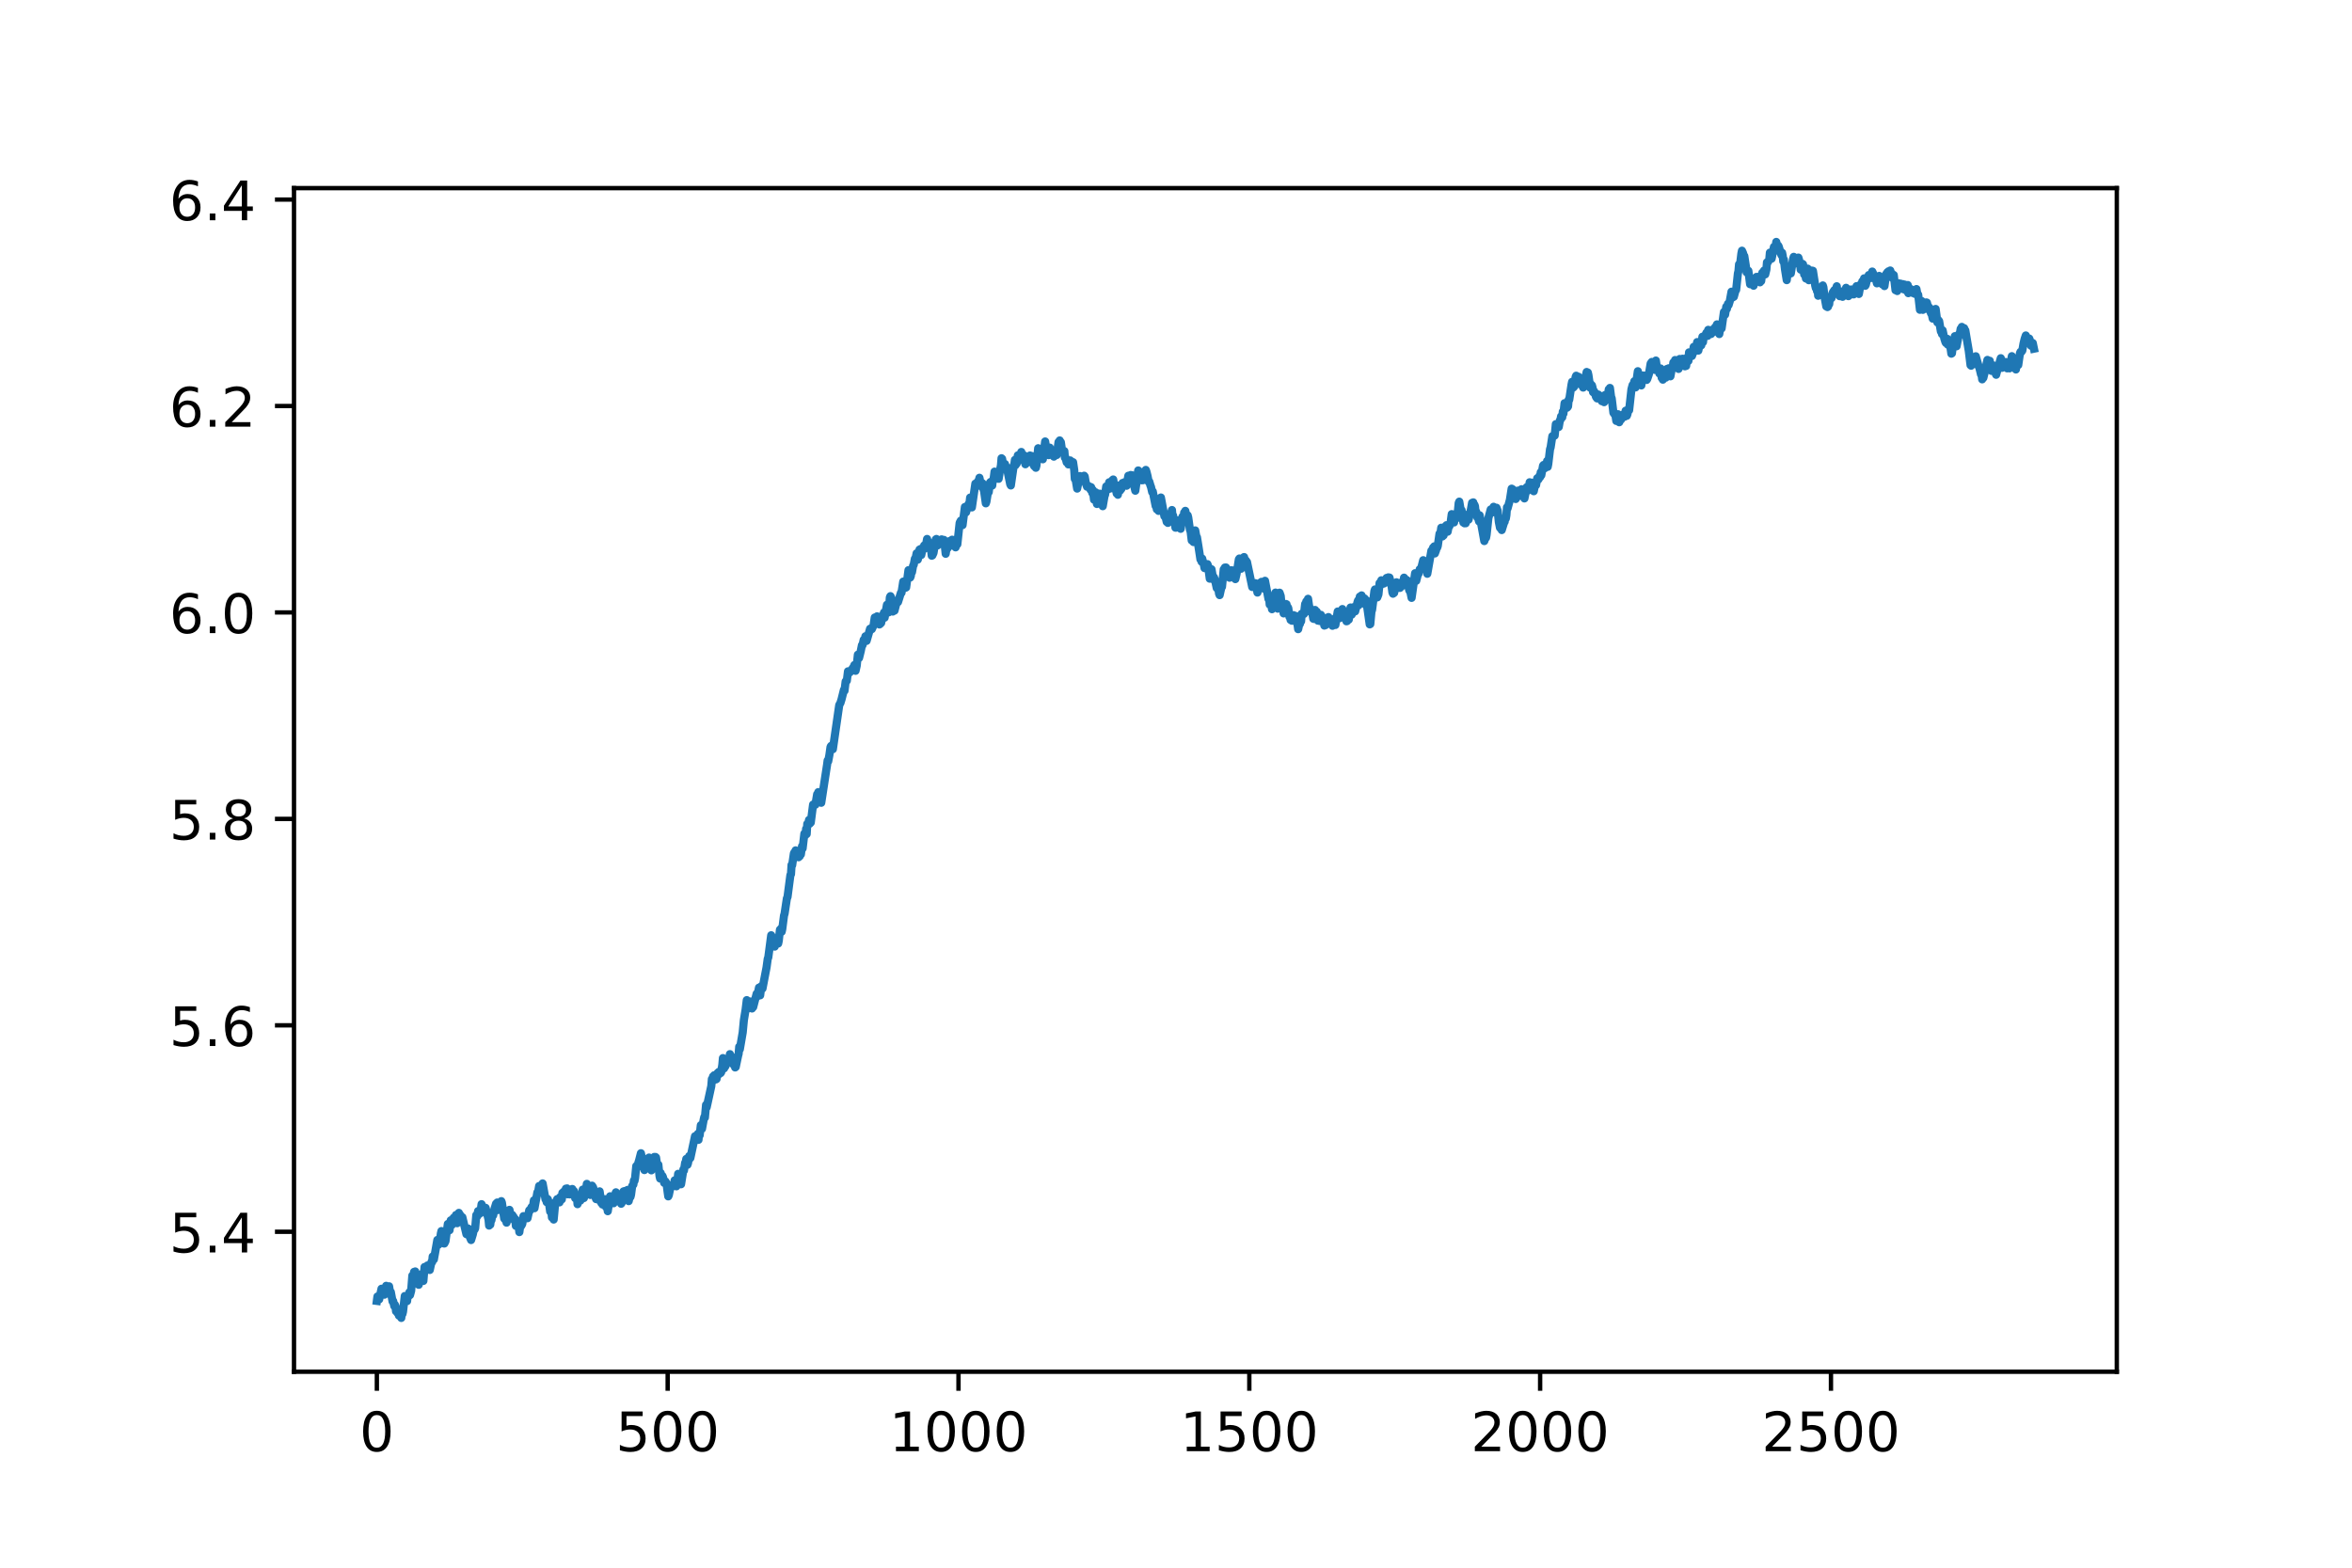 <?xml version="1.0" encoding="utf-8" standalone="no"?>
<!DOCTYPE svg PUBLIC "-//W3C//DTD SVG 1.1//EN"
  "http://www.w3.org/Graphics/SVG/1.1/DTD/svg11.dtd">
<!-- Created with matplotlib (https://matplotlib.org/) -->
<svg height="288pt" version="1.1" viewBox="0 0 432 288" width="432pt" xmlns="http://www.w3.org/2000/svg" xmlns:xlink="http://www.w3.org/1999/xlink">
 <defs>
  <style type="text/css">
*{stroke-linecap:butt;stroke-linejoin:round;}
  </style>
 </defs>
 <g id="figure_1">
  <g id="patch_1">
   <path d="M 0 288 
L 432 288 
L 432 0 
L 0 0 
z
" style="fill:#ffffff;"/>
  </g>
  <g id="axes_1">
   <g id="patch_2">
    <path d="M 54 252 
L 388.8 252 
L 388.8 34.56 
L 54 34.56 
z
" style="fill:#ffffff;"/>
   </g>
   <g id="matplotlib.axis_1">
    <g id="xtick_1">
     <g id="line2d_1">
      <defs>
       <path d="M 0 0 
L 0 3.5 
" id="m8f12c5e3cf" style="stroke:#000000;stroke-width:0.8;"/>
      </defs>
      <g>
       <use style="stroke:#000000;stroke-width:0.8;" x="69.218" xlink:href="#m8f12c5e3cf" y="252"/>
      </g>
     </g>
     <g id="text_1">
      <!-- 0 -->
      <defs>
       <path d="M 31.781 66.406 
Q 24.172 66.406 20.328 58.906 
Q 16.5 51.422 16.5 36.375 
Q 16.5 21.391 20.328 13.891 
Q 24.172 6.391 31.781 6.391 
Q 39.453 6.391 43.281 13.891 
Q 47.125 21.391 47.125 36.375 
Q 47.125 51.422 43.281 58.906 
Q 39.453 66.406 31.781 66.406 
z
M 31.781 74.219 
Q 44.047 74.219 50.516 64.516 
Q 56.984 54.828 56.984 36.375 
Q 56.984 17.969 50.516 8.266 
Q 44.047 -1.422 31.781 -1.422 
Q 19.531 -1.422 13.062 8.266 
Q 6.594 17.969 6.594 36.375 
Q 6.594 54.828 13.062 64.516 
Q 19.531 74.219 31.781 74.219 
z
" id="DejaVuSans-48"/>
      </defs>
      <g transform="translate(66.037 266.598)scale(0.1 -0.1)">
       <use xlink:href="#DejaVuSans-48"/>
      </g>
     </g>
    </g>
    <g id="xtick_2">
     <g id="line2d_2">
      <g>
       <use style="stroke:#000000;stroke-width:0.8;" x="122.634" xlink:href="#m8f12c5e3cf" y="252"/>
      </g>
     </g>
     <g id="text_2">
      <!-- 500 -->
      <defs>
       <path d="M 10.797 72.906 
L 49.516 72.906 
L 49.516 64.594 
L 19.828 64.594 
L 19.828 46.734 
Q 21.969 47.469 24.109 47.828 
Q 26.266 48.188 28.422 48.188 
Q 40.625 48.188 47.75 41.5 
Q 54.891 34.812 54.891 23.391 
Q 54.891 11.625 47.562 5.094 
Q 40.234 -1.422 26.906 -1.422 
Q 22.312 -1.422 17.547 -0.641 
Q 12.797 0.141 7.719 1.703 
L 7.719 11.625 
Q 12.109 9.234 16.797 8.062 
Q 21.484 6.891 26.703 6.891 
Q 35.156 6.891 40.078 11.328 
Q 45.016 15.766 45.016 23.391 
Q 45.016 31 40.078 35.438 
Q 35.156 39.891 26.703 39.891 
Q 22.75 39.891 18.812 39.016 
Q 14.891 38.141 10.797 36.281 
z
" id="DejaVuSans-53"/>
      </defs>
      <g transform="translate(113.09 266.598)scale(0.1 -0.1)">
       <use xlink:href="#DejaVuSans-53"/>
       <use x="63.623" xlink:href="#DejaVuSans-48"/>
       <use x="127.246" xlink:href="#DejaVuSans-48"/>
      </g>
     </g>
    </g>
    <g id="xtick_3">
     <g id="line2d_3">
      <g>
       <use style="stroke:#000000;stroke-width:0.8;" x="176.05" xlink:href="#m8f12c5e3cf" y="252"/>
      </g>
     </g>
     <g id="text_3">
      <!-- 1000 -->
      <defs>
       <path d="M 12.406 8.297 
L 28.516 8.297 
L 28.516 63.922 
L 10.984 60.406 
L 10.984 69.391 
L 28.422 72.906 
L 38.281 72.906 
L 38.281 8.297 
L 54.391 8.297 
L 54.391 0 
L 12.406 0 
z
" id="DejaVuSans-49"/>
      </defs>
      <g transform="translate(163.325 266.598)scale(0.1 -0.1)">
       <use xlink:href="#DejaVuSans-49"/>
       <use x="63.623" xlink:href="#DejaVuSans-48"/>
       <use x="127.246" xlink:href="#DejaVuSans-48"/>
       <use x="190.869" xlink:href="#DejaVuSans-48"/>
      </g>
     </g>
    </g>
    <g id="xtick_4">
     <g id="line2d_4">
      <g>
       <use style="stroke:#000000;stroke-width:0.8;" x="229.466" xlink:href="#m8f12c5e3cf" y="252"/>
      </g>
     </g>
     <g id="text_4">
      <!-- 1500 -->
      <g transform="translate(216.741 266.598)scale(0.1 -0.1)">
       <use xlink:href="#DejaVuSans-49"/>
       <use x="63.623" xlink:href="#DejaVuSans-53"/>
       <use x="127.246" xlink:href="#DejaVuSans-48"/>
       <use x="190.869" xlink:href="#DejaVuSans-48"/>
      </g>
     </g>
    </g>
    <g id="xtick_5">
     <g id="line2d_5">
      <g>
       <use style="stroke:#000000;stroke-width:0.8;" x="282.882" xlink:href="#m8f12c5e3cf" y="252"/>
      </g>
     </g>
     <g id="text_5">
      <!-- 2000 -->
      <defs>
       <path d="M 19.188 8.297 
L 53.609 8.297 
L 53.609 0 
L 7.328 0 
L 7.328 8.297 
Q 12.938 14.109 22.625 23.891 
Q 32.328 33.688 34.812 36.531 
Q 39.547 41.844 41.422 45.531 
Q 43.312 49.219 43.312 52.781 
Q 43.312 58.594 39.234 62.25 
Q 35.156 65.922 28.609 65.922 
Q 23.969 65.922 18.812 64.312 
Q 13.672 62.703 7.812 59.422 
L 7.812 69.391 
Q 13.766 71.781 18.938 73 
Q 24.125 74.219 28.422 74.219 
Q 39.75 74.219 46.484 68.547 
Q 53.219 62.891 53.219 53.422 
Q 53.219 48.922 51.531 44.891 
Q 49.859 40.875 45.406 35.406 
Q 44.188 33.984 37.641 27.219 
Q 31.109 20.453 19.188 8.297 
z
" id="DejaVuSans-50"/>
      </defs>
      <g transform="translate(270.157 266.598)scale(0.1 -0.1)">
       <use xlink:href="#DejaVuSans-50"/>
       <use x="63.623" xlink:href="#DejaVuSans-48"/>
       <use x="127.246" xlink:href="#DejaVuSans-48"/>
       <use x="190.869" xlink:href="#DejaVuSans-48"/>
      </g>
     </g>
    </g>
    <g id="xtick_6">
     <g id="line2d_6">
      <g>
       <use style="stroke:#000000;stroke-width:0.8;" x="336.298" xlink:href="#m8f12c5e3cf" y="252"/>
      </g>
     </g>
     <g id="text_6">
      <!-- 2500 -->
      <g transform="translate(323.573 266.598)scale(0.1 -0.1)">
       <use xlink:href="#DejaVuSans-50"/>
       <use x="63.623" xlink:href="#DejaVuSans-53"/>
       <use x="127.246" xlink:href="#DejaVuSans-48"/>
       <use x="190.869" xlink:href="#DejaVuSans-48"/>
      </g>
     </g>
    </g>
   </g>
   <g id="matplotlib.axis_2">
    <g id="ytick_1">
     <g id="line2d_7">
      <defs>
       <path d="M 0 0 
L -3.5 0 
" id="m3a176e0984" style="stroke:#000000;stroke-width:0.8;"/>
      </defs>
      <g>
       <use style="stroke:#000000;stroke-width:0.8;" x="54" xlink:href="#m3a176e0984" y="226.287"/>
      </g>
     </g>
     <g id="text_7">
      <!-- 5.4 -->
      <defs>
       <path d="M 10.688 12.406 
L 21 12.406 
L 21 0 
L 10.688 0 
z
" id="DejaVuSans-46"/>
       <path d="M 37.797 64.312 
L 12.891 25.391 
L 37.797 25.391 
z
M 35.203 72.906 
L 47.609 72.906 
L 47.609 25.391 
L 58.016 25.391 
L 58.016 17.188 
L 47.609 17.188 
L 47.609 0 
L 37.797 0 
L 37.797 17.188 
L 4.891 17.188 
L 4.891 26.703 
z
" id="DejaVuSans-52"/>
      </defs>
      <g transform="translate(31.097 230.086)scale(0.1 -0.1)">
       <use xlink:href="#DejaVuSans-53"/>
       <use x="63.623" xlink:href="#DejaVuSans-46"/>
       <use x="95.41" xlink:href="#DejaVuSans-52"/>
      </g>
     </g>
    </g>
    <g id="ytick_2">
     <g id="line2d_8">
      <g>
       <use style="stroke:#000000;stroke-width:0.8;" x="54" xlink:href="#m3a176e0984" y="188.362"/>
      </g>
     </g>
     <g id="text_8">
      <!-- 5.6 -->
      <defs>
       <path d="M 33.016 40.375 
Q 26.375 40.375 22.484 35.828 
Q 18.609 31.297 18.609 23.391 
Q 18.609 15.531 22.484 10.953 
Q 26.375 6.391 33.016 6.391 
Q 39.656 6.391 43.531 10.953 
Q 47.406 15.531 47.406 23.391 
Q 47.406 31.297 43.531 35.828 
Q 39.656 40.375 33.016 40.375 
z
M 52.594 71.297 
L 52.594 62.312 
Q 48.875 64.062 45.094 64.984 
Q 41.312 65.922 37.594 65.922 
Q 27.828 65.922 22.672 59.328 
Q 17.531 52.734 16.797 39.406 
Q 19.672 43.656 24.016 45.922 
Q 28.375 48.188 33.594 48.188 
Q 44.578 48.188 50.953 41.516 
Q 57.328 34.859 57.328 23.391 
Q 57.328 12.156 50.688 5.359 
Q 44.047 -1.422 33.016 -1.422 
Q 20.359 -1.422 13.672 8.266 
Q 6.984 17.969 6.984 36.375 
Q 6.984 53.656 15.188 63.938 
Q 23.391 74.219 37.203 74.219 
Q 40.922 74.219 44.703 73.484 
Q 48.484 72.75 52.594 71.297 
z
" id="DejaVuSans-54"/>
      </defs>
      <g transform="translate(31.097 192.161)scale(0.1 -0.1)">
       <use xlink:href="#DejaVuSans-53"/>
       <use x="63.623" xlink:href="#DejaVuSans-46"/>
       <use x="95.41" xlink:href="#DejaVuSans-54"/>
      </g>
     </g>
    </g>
    <g id="ytick_3">
     <g id="line2d_9">
      <g>
       <use style="stroke:#000000;stroke-width:0.8;" x="54" xlink:href="#m3a176e0984" y="150.437"/>
      </g>
     </g>
     <g id="text_9">
      <!-- 5.8 -->
      <defs>
       <path d="M 31.781 34.625 
Q 24.75 34.625 20.719 30.859 
Q 16.703 27.094 16.703 20.516 
Q 16.703 13.922 20.719 10.156 
Q 24.75 6.391 31.781 6.391 
Q 38.812 6.391 42.859 10.172 
Q 46.922 13.969 46.922 20.516 
Q 46.922 27.094 42.891 30.859 
Q 38.875 34.625 31.781 34.625 
z
M 21.922 38.812 
Q 15.578 40.375 12.031 44.719 
Q 8.5 49.078 8.5 55.328 
Q 8.5 64.062 14.719 69.141 
Q 20.953 74.219 31.781 74.219 
Q 42.672 74.219 48.875 69.141 
Q 55.078 64.062 55.078 55.328 
Q 55.078 49.078 51.531 44.719 
Q 48 40.375 41.703 38.812 
Q 48.828 37.156 52.797 32.312 
Q 56.781 27.484 56.781 20.516 
Q 56.781 9.906 50.312 4.234 
Q 43.844 -1.422 31.781 -1.422 
Q 19.734 -1.422 13.25 4.234 
Q 6.781 9.906 6.781 20.516 
Q 6.781 27.484 10.781 32.312 
Q 14.797 37.156 21.922 38.812 
z
M 18.312 54.391 
Q 18.312 48.734 21.844 45.562 
Q 25.391 42.391 31.781 42.391 
Q 38.141 42.391 41.719 45.562 
Q 45.312 48.734 45.312 54.391 
Q 45.312 60.062 41.719 63.234 
Q 38.141 66.406 31.781 66.406 
Q 25.391 66.406 21.844 63.234 
Q 18.312 60.062 18.312 54.391 
z
" id="DejaVuSans-56"/>
      </defs>
      <g transform="translate(31.097 154.236)scale(0.1 -0.1)">
       <use xlink:href="#DejaVuSans-53"/>
       <use x="63.623" xlink:href="#DejaVuSans-46"/>
       <use x="95.41" xlink:href="#DejaVuSans-56"/>
      </g>
     </g>
    </g>
    <g id="ytick_4">
     <g id="line2d_10">
      <g>
       <use style="stroke:#000000;stroke-width:0.8;" x="54" xlink:href="#m3a176e0984" y="112.512"/>
      </g>
     </g>
     <g id="text_10">
      <!-- 6.0 -->
      <g transform="translate(31.097 116.311)scale(0.1 -0.1)">
       <use xlink:href="#DejaVuSans-54"/>
       <use x="63.623" xlink:href="#DejaVuSans-46"/>
       <use x="95.41" xlink:href="#DejaVuSans-48"/>
      </g>
     </g>
    </g>
    <g id="ytick_5">
     <g id="line2d_11">
      <g>
       <use style="stroke:#000000;stroke-width:0.8;" x="54" xlink:href="#m3a176e0984" y="74.587"/>
      </g>
     </g>
     <g id="text_11">
      <!-- 6.2 -->
      <g transform="translate(31.097 78.386)scale(0.1 -0.1)">
       <use xlink:href="#DejaVuSans-54"/>
       <use x="63.623" xlink:href="#DejaVuSans-46"/>
       <use x="95.41" xlink:href="#DejaVuSans-50"/>
      </g>
     </g>
    </g>
    <g id="ytick_6">
     <g id="line2d_12">
      <g>
       <use style="stroke:#000000;stroke-width:0.8;" x="54" xlink:href="#m3a176e0984" y="36.662"/>
      </g>
     </g>
     <g id="text_12">
      <!-- 6.4 -->
      <g transform="translate(31.097 40.462)scale(0.1 -0.1)">
       <use xlink:href="#DejaVuSans-54"/>
       <use x="63.623" xlink:href="#DejaVuSans-46"/>
       <use x="95.41" xlink:href="#DejaVuSans-52"/>
      </g>
     </g>
    </g>
   </g>
   <g id="line2d_13">
    <path clip-path="url(#pf934dad5ce)" d="M 69.218 238.991 
L 69.325 238.177 
L 69.539 238.485 
L 69.646 238.707 
L 70.073 236.756 
L 70.286 236.991 
L 70.5 237.411 
L 70.607 237.846 
L 70.714 237.763 
L 70.927 236.218 
L 71.141 237.297 
L 71.248 237.002 
L 71.355 237.277 
L 71.462 236.304 
L 71.675 237.658 
L 71.782 237.353 
L 72.103 239.089 
L 72.209 239.003 
L 72.423 239.952 
L 72.53 239.685 
L 72.637 239.963 
L 72.744 240.908 
L 72.85 240.656 
L 72.957 240.698 
L 73.064 241.275 
L 73.171 240.92 
L 73.278 241.693 
L 73.385 241.519 
L 73.491 241.038 
L 73.705 242.116 
L 73.812 241.044 
L 73.919 241.394 
L 74.026 240.953 
L 74.346 238.09 
L 74.453 238.22 
L 74.667 238.773 
L 74.773 239.026 
L 74.88 237.953 
L 74.987 238.184 
L 75.094 238.094 
L 75.201 237.397 
L 75.308 237.918 
L 75.521 237.121 
L 75.735 234.338 
L 75.842 234.801 
L 75.949 234.457 
L 76.055 233.656 
L 76.162 234.629 
L 76.269 233.58 
L 76.483 234.823 
L 76.59 234.091 
L 76.803 234.755 
L 76.91 236.03 
L 77.124 235.013 
L 77.231 234.533 
L 77.337 235.315 
L 77.551 233.998 
L 77.765 235.319 
L 77.978 232.761 
L 78.192 232.973 
L 78.299 232.774 
L 78.406 232.979 
L 78.513 232.48 
L 78.726 233.265 
L 78.833 232.721 
L 78.94 233.304 
L 79.26 231.797 
L 79.367 231.872 
L 79.474 230.831 
L 79.688 231.374 
L 79.901 230.22 
L 80.329 227.791 
L 80.436 227.879 
L 80.542 228.661 
L 80.649 227.928 
L 80.756 228.364 
L 80.97 226.629 
L 81.077 226.162 
L 81.504 228.428 
L 81.611 228.444 
L 81.824 228.028 
L 82.252 224.854 
L 82.465 225.645 
L 82.572 226.005 
L 82.786 224.187 
L 82.999 225.035 
L 83.106 224.41 
L 83.213 224.727 
L 83.32 223.722 
L 83.534 224.327 
L 83.747 223.208 
L 83.961 224.715 
L 84.068 224.099 
L 84.175 224.394 
L 84.281 222.818 
L 84.388 223.809 
L 84.495 223.154 
L 84.709 223.935 
L 84.922 223.609 
L 85.67 226.728 
L 85.777 226.566 
L 85.991 225.695 
L 86.204 227.043 
L 86.525 227.806 
L 86.845 226.758 
L 87.059 225.718 
L 87.166 225.882 
L 87.273 225.652 
L 87.486 223.216 
L 87.593 223.153 
L 87.7 223.392 
L 87.807 222.49 
L 87.914 222.87 
L 88.127 222.678 
L 88.234 222.878 
L 88.448 221.22 
L 88.662 221.992 
L 88.768 222.381 
L 88.982 221.823 
L 89.089 222.203 
L 89.196 221.892 
L 89.73 224.019 
L 89.837 225.15 
L 89.944 224.324 
L 90.05 224.979 
L 90.157 224.102 
L 90.264 224.161 
L 90.478 223.016 
L 90.585 223.266 
L 90.798 222.163 
L 91.119 221.124 
L 91.226 221.288 
L 91.332 220.915 
L 91.439 222.302 
L 91.653 221.442 
L 91.76 221.633 
L 91.867 221.474 
L 91.973 221.638 
L 92.08 220.663 
L 92.187 220.956 
L 92.614 223.853 
L 92.721 223.992 
L 92.828 223.125 
L 92.935 223.549 
L 93.042 224.614 
L 93.576 222.262 
L 93.789 223.216 
L 93.896 223.645 
L 94.003 223.522 
L 94.11 223.216 
L 94.217 223.863 
L 94.324 223.524 
L 94.43 224.146 
L 94.644 223.954 
L 94.751 225.206 
L 94.965 224.698 
L 95.071 224.383 
L 95.178 224.497 
L 95.392 226.347 
L 95.606 224.776 
L 95.712 225.241 
L 95.926 224.857 
L 96.14 223.419 
L 96.247 223.668 
L 96.46 223.468 
L 96.567 223.548 
L 96.674 223.803 
L 96.781 223.478 
L 96.888 223.798 
L 97.208 222.341 
L 97.315 222.429 
L 97.635 221.758 
L 97.742 221.935 
L 97.956 221.23 
L 98.063 220.514 
L 98.17 221.961 
L 98.704 219.044 
L 98.811 219.115 
L 99.024 217.879 
L 99.238 218.784 
L 99.345 218.429 
L 99.452 218.51 
L 99.665 217.408 
L 100.199 220.33 
L 100.306 220.335 
L 100.413 220.851 
L 100.52 220.229 
L 100.627 220.325 
L 100.84 221.08 
L 101.054 222.578 
L 101.268 222.473 
L 101.375 223.662 
L 101.588 223.141 
L 101.695 224.042 
L 101.909 221.739 
L 102.016 220.835 
L 102.122 220.901 
L 102.336 220.293 
L 102.443 220.845 
L 102.55 220.238 
L 102.657 220.342 
L 102.763 220.889 
L 102.87 219.932 
L 102.977 220.399 
L 103.084 219.893 
L 103.191 220.341 
L 103.298 219.149 
L 103.404 219.426 
L 103.511 218.947 
L 103.618 219.064 
L 103.832 218.804 
L 103.938 218.367 
L 104.045 219.341 
L 104.152 218.322 
L 104.259 219.404 
L 104.579 219.123 
L 104.686 219.425 
L 105.114 218.428 
L 105.327 218.837 
L 105.434 218.821 
L 105.648 220.116 
L 105.861 219.707 
L 105.968 219.799 
L 106.075 221.218 
L 106.289 220.626 
L 106.396 219.75 
L 106.609 220.558 
L 106.716 220.196 
L 107.037 218.535 
L 107.25 220.092 
L 107.357 219.31 
L 107.464 219.374 
L 107.571 218.961 
L 107.784 217.489 
L 107.998 218.655 
L 108.212 217.934 
L 108.319 218.428 
L 108.425 219.523 
L 108.746 217.82 
L 108.96 218.159 
L 109.173 219.54 
L 109.387 220.004 
L 109.494 220.288 
L 109.601 219.785 
L 109.707 220.236 
L 109.814 220.127 
L 109.921 220.416 
L 110.135 218.867 
L 110.348 220.335 
L 110.455 221.008 
L 110.562 220.783 
L 110.669 221.284 
L 110.989 220.493 
L 111.096 220.301 
L 111.31 221.737 
L 111.417 221.857 
L 111.524 221.14 
L 111.63 222.51 
L 112.058 219.767 
L 112.271 219.904 
L 112.378 220.544 
L 112.485 220.515 
L 112.699 221.05 
L 112.912 219.63 
L 113.126 219.043 
L 113.34 220.272 
L 113.447 220.045 
L 113.66 220.305 
L 113.874 220.35 
L 114.088 221.141 
L 114.194 220.988 
L 114.408 219.55 
L 114.515 218.877 
L 114.622 219.334 
L 114.729 218.807 
L 114.942 220.292 
L 115.049 220.162 
L 115.263 218.605 
L 115.369 218.877 
L 115.476 220.657 
L 115.69 219.72 
L 115.797 219.895 
L 115.904 219.481 
L 116.117 217.863 
L 116.331 217.621 
L 116.438 216.865 
L 116.545 216.939 
L 116.651 216.396 
L 116.865 214.214 
L 116.972 214.515 
L 117.399 213.121 
L 117.72 211.86 
L 118.361 214.951 
L 118.574 212.938 
L 118.681 213.321 
L 118.788 213.163 
L 118.895 214.164 
L 119.002 212.888 
L 119.109 213.337 
L 119.215 212.657 
L 119.429 214.383 
L 119.536 214.275 
L 119.643 215.003 
L 119.856 214.228 
L 119.963 213.692 
L 120.07 214.184 
L 120.177 212.543 
L 120.284 212.801 
L 120.391 212.547 
L 120.497 212.635 
L 120.711 214.101 
L 120.818 214.691 
L 120.925 213.965 
L 121.138 216.062 
L 121.245 216.508 
L 121.352 215.491 
L 121.459 216.31 
L 121.673 216.029 
L 121.779 216.285 
L 121.993 217.306 
L 122.207 217.02 
L 122.42 217.369 
L 122.634 219.05 
L 122.741 219.787 
L 122.848 219.548 
L 123.061 218.513 
L 123.382 217.731 
L 123.596 217.921 
L 123.809 217.549 
L 123.916 216.836 
L 124.023 217.12 
L 124.237 217.937 
L 124.343 217.717 
L 124.557 215.645 
L 124.664 215.855 
L 124.984 217.014 
L 125.091 217.56 
L 125.412 215.562 
L 125.519 214.84 
L 125.625 215.039 
L 125.839 213.621 
L 125.946 213.519 
L 126.053 212.905 
L 126.266 213.987 
L 126.373 213.67 
L 126.587 212.38 
L 126.694 212.856 
L 126.8 212.742 
L 127.655 208.731 
L 127.869 209.453 
L 127.976 209.353 
L 128.189 208.288 
L 128.296 209.397 
L 128.403 208.107 
L 128.51 208.57 
L 128.723 206.71 
L 128.83 206.752 
L 128.937 207.377 
L 129.258 205.623 
L 129.364 205.193 
L 129.471 205.309 
L 129.685 202.973 
L 129.792 203.439 
L 130.646 199.526 
L 130.753 198.231 
L 130.86 198.601 
L 130.967 197.75 
L 131.074 198.471 
L 131.181 197.535 
L 131.501 198.298 
L 131.608 198.23 
L 131.822 197.102 
L 131.928 197.462 
L 132.035 196.914 
L 132.356 197.14 
L 132.463 196.981 
L 132.676 195.573 
L 132.783 194.381 
L 132.997 196.274 
L 133.104 195.621 
L 133.21 195.93 
L 133.317 195.72 
L 133.424 194.938 
L 133.638 195.094 
L 133.958 194.527 
L 134.065 193.656 
L 134.386 194.991 
L 134.492 194.877 
L 134.599 194.27 
L 134.706 195.555 
L 134.813 195.303 
L 135.027 196.102 
L 135.133 196.013 
L 135.561 193.984 
L 135.668 193.584 
L 135.774 192.295 
L 135.881 192.782 
L 136.415 189.669 
L 136.629 187.421 
L 136.95 185.471 
L 137.163 183.734 
L 137.377 185.281 
L 137.484 184.984 
L 137.59 184.253 
L 137.697 184.322 
L 137.804 183.977 
L 137.911 184.844 
L 138.018 184.354 
L 138.125 185.268 
L 138.231 184.129 
L 138.338 185.012 
L 138.979 182.549 
L 139.086 183.059 
L 139.407 181.435 
L 139.62 182.852 
L 139.834 181.174 
L 139.941 181.386 
L 140.048 181.607 
L 140.795 177.717 
L 141.009 176.159 
L 141.116 175.873 
L 141.65 171.817 
L 142.077 173.376 
L 142.184 173.172 
L 142.291 173.9 
L 142.718 172.277 
L 142.825 172.26 
L 142.932 173.332 
L 143.039 172.822 
L 143.253 170.799 
L 143.359 170.811 
L 143.466 170.564 
L 143.573 171.172 
L 143.68 170.675 
L 144 168.204 
L 144.107 167.853 
L 144.535 165.007 
L 144.641 164.828 
L 145.176 160.745 
L 145.282 160.598 
L 145.389 158.888 
L 145.496 158.961 
L 145.817 156.768 
L 145.923 156.577 
L 146.03 156.672 
L 146.137 156.222 
L 146.244 156.393 
L 146.458 156.838 
L 146.564 156.845 
L 146.671 157.487 
L 146.778 156.615 
L 146.885 157.303 
L 146.992 156.607 
L 147.099 156.963 
L 147.312 155.446 
L 147.419 155.867 
L 147.74 153.147 
L 147.953 153.415 
L 148.06 152.263 
L 148.167 153.218 
L 148.274 151.349 
L 148.381 151.364 
L 148.487 151.28 
L 148.594 150.63 
L 148.701 151.337 
L 148.808 151.07 
L 148.915 151.116 
L 149.342 147.806 
L 149.662 147.771 
L 149.769 147.831 
L 150.09 145.907 
L 150.197 146.008 
L 150.303 145.519 
L 150.41 146.347 
L 150.517 146.264 
L 150.731 146.635 
L 150.838 147.478 
L 151.906 140.532 
L 152.013 139.709 
L 152.12 139.858 
L 152.333 138.72 
L 152.547 137.207 
L 152.654 137.03 
L 152.761 137.644 
L 152.867 137.519 
L 152.974 137.636 
L 154.149 129.508 
L 154.363 129.144 
L 154.577 128.443 
L 155.004 126.729 
L 155.111 126.909 
L 155.325 125.179 
L 155.538 125.066 
L 155.752 123.33 
L 156.072 123.539 
L 156.82 122.468 
L 156.927 122.17 
L 157.141 123.232 
L 157.354 122.298 
L 157.568 120.268 
L 157.782 120.885 
L 158.102 119.593 
L 158.316 118.523 
L 158.423 118.53 
L 158.636 117.543 
L 158.743 117.937 
L 158.957 116.891 
L 159.064 116.943 
L 159.171 117.732 
L 159.811 115.503 
L 160.025 115.416 
L 160.132 115.583 
L 160.452 114.879 
L 160.666 113.444 
L 160.88 113.999 
L 161.093 113.23 
L 161.2 113.989 
L 161.307 113.291 
L 161.521 114.721 
L 161.628 114.659 
L 161.734 114.173 
L 161.841 114.448 
L 162.055 113.418 
L 162.375 112.519 
L 162.482 113.473 
L 162.91 111.1 
L 163.016 112.132 
L 163.123 111.901 
L 163.23 112.493 
L 163.444 109.714 
L 163.551 109.519 
L 163.657 109.713 
L 163.978 112.351 
L 164.192 111.677 
L 164.298 112.179 
L 164.726 110.523 
L 164.833 110.304 
L 164.939 110.609 
L 165.474 108.902 
L 165.58 108.902 
L 165.901 106.845 
L 166.115 107.604 
L 166.328 107.977 
L 166.435 107.917 
L 166.862 104.747 
L 167.183 106.097 
L 167.29 105.831 
L 167.397 105.009 
L 167.503 105.121 
L 167.717 103.913 
L 167.824 103.772 
L 168.038 102.641 
L 168.144 102.713 
L 168.358 101.647 
L 168.465 101.733 
L 168.572 102.811 
L 168.679 102.408 
L 168.892 100.961 
L 168.999 101.012 
L 169.106 100.843 
L 169.213 101.956 
L 169.426 100.928 
L 169.533 101.014 
L 169.747 100.205 
L 169.961 100.724 
L 170.281 99.012 
L 170.388 99.606 
L 170.495 99.489 
L 170.815 100.27 
L 170.922 100.192 
L 171.136 102.09 
L 171.242 102.046 
L 171.456 101.584 
L 171.883 99.092 
L 171.99 99.016 
L 172.204 100.202 
L 172.311 99.392 
L 172.418 99.719 
L 172.524 99.212 
L 172.738 99.62 
L 172.952 99.088 
L 173.165 99.822 
L 173.272 99.693 
L 173.379 99.185 
L 173.593 100.757 
L 173.7 101.736 
L 173.913 100.341 
L 174.02 100.765 
L 174.127 100.294 
L 174.234 100.483 
L 174.341 100.235 
L 174.447 99.383 
L 174.768 99.72 
L 174.875 99.152 
L 174.982 99.943 
L 175.195 99.208 
L 175.302 99.292 
L 175.516 100.551 
L 175.729 99.578 
L 175.836 99.992 
L 176.264 96.04 
L 176.477 95.645 
L 176.584 95.767 
L 176.798 96.467 
L 177.011 94.79 
L 177.225 93.139 
L 177.439 94.118 
L 177.866 92.64 
L 178.08 92.348 
L 178.187 91.411 
L 178.4 93.086 
L 178.507 93.216 
L 179.148 88.849 
L 179.255 89.052 
L 179.682 88.326 
L 179.789 88.424 
L 179.896 87.773 
L 180.216 89.342 
L 180.323 89.273 
L 180.43 88.765 
L 180.644 89.906 
L 180.751 90.22 
L 181.071 92.467 
L 181.178 92.149 
L 181.498 90.118 
L 181.605 90.407 
L 181.819 88.685 
L 181.926 88.552 
L 182.033 88.841 
L 182.139 88.556 
L 182.246 89.197 
L 182.353 88.224 
L 182.46 88.28 
L 182.673 86.644 
L 182.887 86.941 
L 183.101 86.949 
L 183.314 87.516 
L 183.421 87.963 
L 183.742 86.024 
L 183.849 85.491 
L 183.955 84.186 
L 184.062 84.289 
L 184.276 85.53 
L 184.383 85.489 
L 184.596 85.25 
L 184.703 85.941 
L 184.917 85.825 
L 185.558 88.981 
L 185.665 89.184 
L 186.199 85.5 
L 186.306 85.292 
L 186.413 84.483 
L 186.519 85.46 
L 186.626 84.812 
L 186.733 85.175 
L 186.947 83.655 
L 187.267 84.527 
L 187.588 83.029 
L 187.801 84.388 
L 187.908 84.334 
L 188.015 84.417 
L 188.122 83.668 
L 188.336 85.288 
L 188.656 84.43 
L 188.763 84.136 
L 188.977 84.92 
L 189.083 84.807 
L 189.19 83.679 
L 189.404 84.235 
L 189.511 83.777 
L 189.618 84.368 
L 189.724 84.297 
L 189.938 85.608 
L 190.152 85.786 
L 190.259 85.934 
L 190.365 85.539 
L 190.686 82.347 
L 191.113 84.265 
L 191.434 83.16 
L 191.541 84.372 
L 191.968 81.101 
L 192.182 82.438 
L 192.395 83.527 
L 192.609 83.61 
L 192.823 82.238 
L 193.036 82.76 
L 193.143 82.69 
L 193.357 83.446 
L 193.57 83.887 
L 193.784 82.768 
L 193.891 82.8 
L 194.104 83.586 
L 194.425 81.204 
L 194.532 81.247 
L 194.639 80.913 
L 194.745 81.33 
L 194.852 81.238 
L 195.066 82.754 
L 195.386 83.036 
L 195.493 82.874 
L 195.6 84.088 
L 195.707 84.069 
L 195.921 84.935 
L 196.027 84.483 
L 196.241 85.319 
L 196.562 84.583 
L 196.775 85.101 
L 196.882 84.818 
L 196.989 84.993 
L 197.096 84.912 
L 197.309 86.364 
L 197.416 87.99 
L 197.523 87.816 
L 197.844 89.759 
L 198.271 87.568 
L 198.378 87.458 
L 198.698 88.272 
L 198.805 88.119 
L 198.912 88.379 
L 199.019 88.332 
L 199.126 87.394 
L 199.232 87.533 
L 199.446 88.811 
L 199.66 89.415 
L 199.767 89.169 
L 199.98 89.536 
L 200.087 89.389 
L 200.194 89.408 
L 200.301 89.962 
L 200.408 89.499 
L 200.621 90.56 
L 200.728 90.016 
L 200.942 91.801 
L 201.049 91.078 
L 201.155 91.147 
L 201.262 90.454 
L 201.476 92.585 
L 201.69 92.088 
L 201.796 91.099 
L 201.903 91.368 
L 202.01 90.69 
L 202.117 90.948 
L 202.544 92.993 
L 202.865 91.149 
L 202.972 90.893 
L 203.185 89.356 
L 203.399 89.723 
L 203.506 89.523 
L 203.613 89.859 
L 203.719 88.606 
L 204.04 89.714 
L 204.254 88.288 
L 204.467 88.086 
L 204.681 89.346 
L 204.788 89.874 
L 204.894 89.507 
L 205.108 90.664 
L 205.215 90.488 
L 205.322 90.892 
L 205.535 89.188 
L 205.749 90.11 
L 205.856 89.391 
L 205.963 89.822 
L 206.176 88.735 
L 206.39 89.169 
L 206.497 88.607 
L 206.711 89.001 
L 206.817 88.874 
L 206.924 89.233 
L 207.245 87.402 
L 207.352 88.432 
L 207.458 88.257 
L 207.565 88.446 
L 207.672 87.265 
L 207.779 87.384 
L 207.886 87.29 
L 207.993 87.417 
L 208.206 88.768 
L 208.527 90.148 
L 209.061 86.427 
L 209.168 86.508 
L 209.595 87.458 
L 209.702 88.23 
L 209.809 87.857 
L 209.916 88.222 
L 210.45 86.33 
L 210.557 86.604 
L 210.77 87.431 
L 210.984 88.534 
L 211.091 88.467 
L 211.304 89.188 
L 211.411 89.464 
L 211.625 90.404 
L 211.732 90.283 
L 212.266 92.97 
L 212.373 92.78 
L 212.48 93.568 
L 212.586 93.024 
L 212.8 93.856 
L 212.907 93.692 
L 213.227 91.399 
L 213.868 94.833 
L 213.975 94.518 
L 214.296 95.883 
L 214.403 95.606 
L 214.509 96.061 
L 214.83 94.397 
L 215.044 94.74 
L 215.257 93.7 
L 215.364 94.936 
L 215.471 94.707 
L 215.578 95.455 
L 215.685 95.395 
L 215.898 96.936 
L 216.005 96.939 
L 216.112 95.812 
L 216.219 95.872 
L 216.325 95.606 
L 216.646 96.842 
L 216.753 96.659 
L 216.86 97.145 
L 217.18 94.93 
L 217.287 95.67 
L 217.394 95.43 
L 217.501 94.173 
L 217.607 94.312 
L 217.714 93.85 
L 217.928 95.099 
L 218.035 95.008 
L 218.142 94.673 
L 218.248 95.067 
L 218.569 97.37 
L 218.676 97.561 
L 218.889 99.292 
L 218.996 98.682 
L 219.103 98.897 
L 219.21 99.578 
L 219.53 97.442 
L 219.744 98.625 
L 219.851 98.696 
L 220.171 100.682 
L 220.492 102.778 
L 220.599 102.752 
L 220.706 103.202 
L 220.812 102.619 
L 221.133 103.818 
L 221.24 104.362 
L 221.453 103.778 
L 221.56 104.449 
L 221.774 103.638 
L 221.881 103.922 
L 222.201 106.307 
L 222.415 104.53 
L 222.522 104.578 
L 222.842 106.441 
L 222.949 106.015 
L 223.163 106.553 
L 223.483 108.034 
L 223.59 107.059 
L 223.697 107.578 
L 223.911 109.081 
L 224.017 109.329 
L 224.338 107.879 
L 224.445 107.815 
L 224.765 104.592 
L 224.872 104.562 
L 224.979 104.264 
L 225.193 104.258 
L 225.727 106.025 
L 225.834 106.132 
L 225.94 105.794 
L 226.154 104.756 
L 226.368 105.015 
L 226.475 104.797 
L 226.688 106.081 
L 226.902 106.387 
L 227.115 105.469 
L 227.543 102.761 
L 227.65 102.603 
L 227.863 104.276 
L 227.97 104.479 
L 228.397 102.414 
L 228.504 102.336 
L 228.718 103.366 
L 228.825 102.942 
L 228.932 103.302 
L 229.038 103.235 
L 230 107.838 
L 230.107 107.677 
L 230.214 107.768 
L 230.534 107.131 
L 230.641 107.81 
L 230.748 107.745 
L 230.961 108.86 
L 231.282 107.157 
L 231.389 107.218 
L 231.496 107.042 
L 231.602 107.451 
L 231.709 106.887 
L 232.137 108.145 
L 232.35 106.7 
L 232.991 110.056 
L 233.098 109.561 
L 233.205 111.062 
L 233.419 110.432 
L 233.632 111.914 
L 233.846 110.954 
L 234.166 109.648 
L 234.273 108.866 
L 234.701 111.815 
L 234.807 111.266 
L 235.021 108.883 
L 235.235 109.492 
L 235.448 111.78 
L 235.555 110.807 
L 235.769 112.688 
L 235.876 112.101 
L 236.089 111.613 
L 236.196 110.961 
L 236.303 111.012 
L 236.41 111.883 
L 236.517 111.515 
L 236.624 111.713 
L 236.837 113.334 
L 236.944 113.194 
L 237.051 113.889 
L 237.158 113.854 
L 237.265 114.026 
L 237.371 113.562 
L 237.478 114.036 
L 237.585 113.012 
L 237.692 113.051 
L 237.906 113.535 
L 238.012 113.172 
L 238.119 113.245 
L 238.44 115.585 
L 238.653 114.603 
L 238.76 114.621 
L 238.867 113.901 
L 238.974 114.143 
L 239.081 112.759 
L 239.294 112.844 
L 239.401 112.712 
L 239.508 112.788 
L 239.722 110.954 
L 239.828 111.078 
L 239.935 110.489 
L 240.042 110.829 
L 240.256 110.006 
L 240.469 111.502 
L 240.576 111.641 
L 240.683 112.398 
L 240.79 112.117 
L 240.897 112.192 
L 241.004 112.42 
L 241.217 113.667 
L 241.324 113.703 
L 241.538 112.057 
L 241.645 112.84 
L 241.858 112.369 
L 242.072 114.021 
L 242.286 113.608 
L 242.392 114.083 
L 242.606 112.949 
L 242.82 113.699 
L 242.927 113.363 
L 243.247 114.922 
L 243.354 114.692 
L 243.461 114.848 
L 243.568 114.583 
L 243.781 113.863 
L 243.995 113.361 
L 244.102 114.341 
L 244.209 113.817 
L 244.315 114.179 
L 244.422 113.782 
L 244.743 114.961 
L 244.956 113.953 
L 245.17 113.625 
L 245.277 114.816 
L 245.704 112.337 
L 245.811 113.47 
L 245.918 113.269 
L 246.025 113.571 
L 246.132 112.816 
L 246.238 113.216 
L 246.559 111.89 
L 246.773 112.705 
L 246.879 112.965 
L 246.986 113.622 
L 247.093 113.126 
L 247.307 114.135 
L 247.414 114.109 
L 247.52 113.294 
L 247.734 113.828 
L 248.055 111.606 
L 248.268 112.918 
L 248.482 112.502 
L 248.589 111.555 
L 248.696 111.954 
L 248.802 111.682 
L 248.909 112.315 
L 249.123 111.504 
L 249.337 110.619 
L 249.443 110.312 
L 249.55 111.183 
L 249.764 109.599 
L 249.871 110.218 
L 250.084 109.384 
L 250.298 110.098 
L 250.405 110.047 
L 250.512 110.305 
L 250.618 109.934 
L 250.725 111.012 
L 250.832 110.79 
L 250.939 110.262 
L 251.58 114.704 
L 251.687 114.647 
L 251.9 112.309 
L 252.007 112.068 
L 252.221 110.435 
L 252.435 108.611 
L 252.541 108.291 
L 252.648 108.489 
L 252.969 109.749 
L 253.182 109.2 
L 253.396 107.102 
L 253.61 107.467 
L 253.717 106.602 
L 253.93 107.028 
L 254.037 106.952 
L 254.144 107.213 
L 254.251 107.026 
L 254.464 107.049 
L 254.678 106.172 
L 254.785 106.429 
L 254.999 106.066 
L 255.212 106.105 
L 255.426 107.024 
L 255.533 107.207 
L 255.746 108.816 
L 255.853 109.069 
L 256.067 108.913 
L 256.281 107.146 
L 256.387 107.147 
L 256.494 106.972 
L 256.708 107.184 
L 256.815 108.02 
L 256.922 107.643 
L 257.028 107.745 
L 257.135 108.002 
L 257.242 107.73 
L 257.349 107.81 
L 257.563 106.859 
L 257.669 107.499 
L 257.776 107.464 
L 257.883 106.123 
L 257.99 106.76 
L 258.097 106.368 
L 258.204 106.911 
L 258.417 106.578 
L 258.845 108.461 
L 259.058 108.777 
L 259.272 109.833 
L 259.913 105.309 
L 260.02 105.592 
L 260.127 106.702 
L 260.447 105.409 
L 260.554 105.396 
L 260.767 104.575 
L 260.981 104.61 
L 261.408 102.915 
L 261.515 103.936 
L 261.622 103.718 
L 261.836 104.275 
L 261.943 103.785 
L 262.049 104.18 
L 262.156 105.406 
L 262.904 101.173 
L 263.011 101.507 
L 263.118 101.375 
L 263.225 100.602 
L 263.331 101.359 
L 263.438 100.372 
L 263.545 101.676 
L 263.759 101.115 
L 263.866 100.45 
L 263.972 100.611 
L 264.079 100.296 
L 264.4 98.04 
L 264.507 98.433 
L 264.72 96.947 
L 264.934 98.549 
L 265.041 98.201 
L 265.148 98.361 
L 265.468 96.698 
L 265.575 96.694 
L 265.682 96.487 
L 265.895 97.678 
L 266.109 96.517 
L 266.216 96.675 
L 266.43 96.05 
L 266.643 94.454 
L 266.75 94.855 
L 266.857 94.512 
L 267.071 95.98 
L 267.284 94.455 
L 267.498 94.353 
L 267.605 95.176 
L 267.712 94.595 
L 267.925 92.392 
L 268.032 92.155 
L 268.139 92.788 
L 268.353 94.158 
L 268.459 93.73 
L 268.78 95.987 
L 268.887 96.001 
L 268.994 96.138 
L 269.1 95.519 
L 269.207 96.128 
L 269.635 94.515 
L 269.741 95.461 
L 270.169 93.584 
L 270.382 92.373 
L 270.489 92.43 
L 270.596 92.29 
L 270.703 93.399 
L 270.81 92.722 
L 270.917 93.008 
L 271.023 94.153 
L 271.13 93.976 
L 271.344 95.053 
L 271.451 95.003 
L 271.664 95.789 
L 271.771 94.663 
L 272.626 99.401 
L 272.839 98.785 
L 272.946 98.783 
L 273.053 98.209 
L 273.374 95.186 
L 273.801 93.596 
L 274.121 94.137 
L 274.335 93.101 
L 274.549 93.814 
L 274.762 93.361 
L 274.869 93.279 
L 275.083 93.825 
L 275.297 95.885 
L 275.51 96.96 
L 275.617 96.773 
L 275.831 97.376 
L 276.258 95.998 
L 276.365 95.856 
L 276.472 95.077 
L 276.579 95.265 
L 276.685 94.635 
L 276.792 93.197 
L 276.899 93.404 
L 277.326 91.839 
L 277.647 89.773 
L 277.861 89.904 
L 277.967 90.617 
L 278.074 90.248 
L 278.288 91.171 
L 278.395 91.671 
L 278.608 91.332 
L 278.822 90.133 
L 278.929 91.133 
L 279.463 89.877 
L 279.57 90.728 
L 279.784 90.153 
L 279.89 90.292 
L 279.997 91.563 
L 280.318 90.007 
L 280.425 89.497 
L 280.531 90.197 
L 280.638 89.664 
L 280.745 89.971 
L 280.959 88.597 
L 281.066 88.638 
L 281.279 88.978 
L 281.386 88.68 
L 281.493 88.897 
L 281.707 90.242 
L 282.027 88.747 
L 282.134 89.132 
L 282.348 87.862 
L 282.454 87.911 
L 282.561 88.088 
L 282.668 87.901 
L 282.775 87.399 
L 282.882 87.634 
L 282.988 86.767 
L 283.095 87.307 
L 283.416 85.543 
L 283.523 85.413 
L 283.736 86.02 
L 283.95 85.174 
L 284.057 85.493 
L 284.164 84.683 
L 284.27 85.764 
L 284.377 85.23 
L 284.698 82.528 
L 284.805 82.215 
L 285.125 80.13 
L 285.232 80.217 
L 285.446 79.981 
L 285.552 80.026 
L 285.766 77.92 
L 285.873 78.057 
L 286.087 77.96 
L 286.3 78.444 
L 286.514 77.215 
L 286.621 77.118 
L 286.728 76.49 
L 286.834 76.755 
L 286.941 76.667 
L 287.048 75.615 
L 287.155 76.008 
L 287.369 74.071 
L 287.475 74.501 
L 287.582 74.053 
L 287.796 74.913 
L 287.903 74.821 
L 288.01 74.656 
L 288.116 73.436 
L 288.223 73.456 
L 288.651 70.636 
L 288.757 70.142 
L 288.971 71.197 
L 289.185 70.952 
L 289.398 69.252 
L 289.505 69.023 
L 289.719 69.72 
L 289.826 69.744 
L 289.933 69.21 
L 290.146 69.561 
L 290.36 69.5 
L 290.574 70.828 
L 290.68 70.545 
L 290.787 71.202 
L 291.428 68.339 
L 291.535 68.787 
L 291.642 68.436 
L 291.749 68.891 
L 291.962 70.353 
L 292.069 71.227 
L 292.176 70.549 
L 292.283 70.817 
L 292.39 70.781 
L 292.497 71.149 
L 292.603 72.046 
L 292.71 71.743 
L 292.817 72.219 
L 292.924 72.076 
L 293.138 72.906 
L 293.351 73.192 
L 293.458 73.195 
L 293.565 72.485 
L 293.779 73.173 
L 293.885 72.973 
L 294.206 73.7 
L 294.313 72.83 
L 294.419 73.062 
L 294.526 72.716 
L 294.633 73.882 
L 294.847 72.552 
L 295.06 73.443 
L 295.167 72.828 
L 295.274 73.219 
L 295.488 71.525 
L 295.595 71.544 
L 295.701 71.267 
L 295.915 72.943 
L 296.022 73.15 
L 296.342 75.831 
L 296.556 76.125 
L 296.663 75.962 
L 296.877 77.331 
L 296.983 76.925 
L 297.09 76.865 
L 297.197 76.103 
L 297.411 77.57 
L 297.518 77.214 
L 297.624 76.393 
L 297.731 77.101 
L 297.838 76.401 
L 297.945 76.638 
L 298.159 76.139 
L 298.372 76.571 
L 298.586 75.456 
L 298.8 76.385 
L 298.906 76.124 
L 299.12 75.078 
L 299.227 75.366 
L 299.654 71.515 
L 299.868 70.729 
L 299.975 70.948 
L 300.188 70.028 
L 300.402 71.174 
L 300.829 68.194 
L 301.15 70.585 
L 301.257 70.696 
L 301.364 70.509 
L 301.47 70.804 
L 301.684 68.975 
L 301.791 69.162 
L 301.898 69.758 
L 302.111 69.001 
L 302.218 69.086 
L 302.432 69.805 
L 302.539 69.666 
L 302.752 69.054 
L 302.859 68.722 
L 303.18 66.788 
L 303.393 66.494 
L 303.5 67.62 
L 303.607 67.112 
L 303.821 67.895 
L 303.928 67.947 
L 304.141 66.236 
L 304.355 67.735 
L 304.462 67.593 
L 304.782 68.616 
L 304.889 68.342 
L 304.996 67.684 
L 305.21 69.41 
L 305.316 69.349 
L 305.423 69.748 
L 305.53 69.474 
L 305.637 68.89 
L 305.957 69.381 
L 306.171 67.783 
L 306.278 68.32 
L 306.491 67.659 
L 306.812 69.132 
L 307.132 67.382 
L 307.239 67.628 
L 307.346 66.604 
L 307.453 67.357 
L 307.667 66.14 
L 307.987 67.521 
L 308.094 67.317 
L 308.308 67.773 
L 308.414 67.181 
L 308.521 65.947 
L 308.628 66.281 
L 308.735 67.113 
L 308.842 66.657 
L 308.949 66.791 
L 309.055 65.9 
L 309.162 65.975 
L 309.269 66.865 
L 309.376 66.501 
L 309.483 67.294 
L 309.59 66.681 
L 309.696 67.224 
L 309.91 65.661 
L 310.017 66.385 
L 310.124 66.298 
L 310.231 64.736 
L 310.337 65.519 
L 310.444 65.38 
L 310.658 64.719 
L 310.765 65.398 
L 310.872 65.104 
L 311.085 63.724 
L 311.192 64.614 
L 311.513 63.934 
L 311.726 62.842 
L 311.833 63.045 
L 311.94 64.407 
L 312.26 62.862 
L 312.474 63.446 
L 312.688 61.864 
L 312.795 62.853 
L 312.901 61.933 
L 313.008 62.017 
L 313.436 61.124 
L 313.542 61.295 
L 313.649 61.703 
L 313.756 60.594 
L 313.863 60.993 
L 314.077 60.841 
L 314.183 60.734 
L 314.29 61.356 
L 314.504 60.576 
L 314.611 61.048 
L 315.038 60.096 
L 315.145 60.455 
L 315.359 59.593 
L 315.572 59.851 
L 315.786 61.368 
L 316 60 
L 316.106 60.254 
L 316.213 60.341 
L 316.64 57.317 
L 316.747 57.838 
L 316.854 57.803 
L 317.068 56.355 
L 317.175 56.764 
L 317.388 55.798 
L 317.495 56.044 
L 317.709 55.348 
L 318.029 53.587 
L 318.243 54.65 
L 318.35 54.393 
L 318.457 54.518 
L 318.777 53.348 
L 318.884 53.256 
L 319.204 50.239 
L 319.311 49.802 
L 319.418 48.551 
L 319.525 48.594 
L 319.632 48.339 
L 319.845 46.588 
L 319.952 46.056 
L 320.166 46.532 
L 320.273 47.157 
L 320.38 47.029 
L 320.7 49.099 
L 320.807 50.029 
L 320.914 49.872 
L 321.021 50.164 
L 321.127 49.75 
L 321.448 52.213 
L 321.555 51.838 
L 321.662 52.03 
L 321.768 51.611 
L 321.875 51.845 
L 321.982 51.795 
L 322.089 52.491 
L 322.196 51.251 
L 322.303 51.725 
L 322.409 51.096 
L 322.516 51.171 
L 322.623 50.87 
L 322.837 51.222 
L 322.944 50.912 
L 323.05 51.435 
L 323.157 50.789 
L 323.264 51.865 
L 323.371 51.572 
L 323.478 51.64 
L 323.691 50.099 
L 323.798 50.373 
L 323.905 50.268 
L 324.012 49.702 
L 324.226 50.406 
L 324.439 49.51 
L 324.546 48.188 
L 324.653 48.265 
L 324.867 47.894 
L 324.973 47.636 
L 325.08 46.416 
L 325.187 47.126 
L 325.294 46.456 
L 325.401 47.521 
L 325.508 47.014 
L 325.721 45.857 
L 325.828 45.35 
L 326.042 46.067 
L 326.255 44.444 
L 326.362 45.516 
L 326.576 45.074 
L 326.683 45.24 
L 327.11 46.599 
L 327.217 46.875 
L 327.324 46.434 
L 327.431 46.95 
L 327.537 48.028 
L 327.644 47.665 
L 327.858 49.49 
L 328.178 51.464 
L 328.392 49.644 
L 328.606 49.691 
L 328.712 50.308 
L 328.819 49.704 
L 328.926 50.227 
L 329.353 47.516 
L 329.46 47.185 
L 329.567 47.285 
L 329.781 48.378 
L 329.888 47.396 
L 329.994 47.556 
L 330.208 47.35 
L 330.315 47.321 
L 330.422 47.654 
L 330.529 48.589 
L 330.635 48.429 
L 330.742 49.541 
L 330.956 48.631 
L 331.063 48.468 
L 331.17 48.552 
L 331.383 50.421 
L 331.49 50.531 
L 331.597 50.342 
L 331.704 51.164 
L 332.024 49.349 
L 332.238 51.479 
L 332.452 50.713 
L 332.665 49.698 
L 332.772 50.208 
L 332.879 49.722 
L 332.986 49.753 
L 333.413 52.478 
L 333.52 52.925 
L 333.627 52.649 
L 333.734 53.474 
L 333.84 52.907 
L 333.947 54.329 
L 334.054 53.203 
L 334.161 53.935 
L 334.268 53.223 
L 334.481 53.725 
L 334.802 52.438 
L 334.909 52.764 
L 335.122 54.572 
L 335.443 56.295 
L 335.55 56.196 
L 335.657 56.413 
L 335.763 56.327 
L 335.87 55.41 
L 335.977 55.868 
L 336.084 54.693 
L 336.191 54.927 
L 336.298 54.435 
L 336.404 54.775 
L 336.618 53.757 
L 336.939 53.282 
L 337.045 53.69 
L 337.152 53.388 
L 337.366 52.59 
L 337.473 53.823 
L 337.58 53.734 
L 337.686 53.413 
L 337.9 54.408 
L 338.114 53.569 
L 338.221 53.83 
L 338.434 54.523 
L 338.648 53.432 
L 338.862 54.228 
L 339.075 52.875 
L 339.182 52.978 
L 339.502 54.405 
L 339.609 54.011 
L 339.823 54.161 
L 340.037 53.177 
L 340.464 54.083 
L 340.571 53.337 
L 340.678 53.403 
L 340.998 52.572 
L 341.425 54.005 
L 341.746 52.243 
L 341.853 52.456 
L 342.066 51.681 
L 342.173 52.054 
L 342.387 51.135 
L 342.601 52.5 
L 342.707 52.313 
L 343.028 50.888 
L 343.135 50.881 
L 343.242 50.533 
L 343.455 50.837 
L 343.562 50.741 
L 343.669 51.068 
L 343.776 50.805 
L 343.883 49.886 
L 344.096 50.324 
L 344.31 51.198 
L 344.417 50.673 
L 344.737 52.05 
L 345.058 51.039 
L 345.165 50.69 
L 345.699 52.215 
L 345.806 51.336 
L 346.019 52.384 
L 346.126 52.555 
L 346.447 50.327 
L 346.553 50.702 
L 346.66 50.023 
L 346.767 50.264 
L 346.874 49.841 
L 346.981 50.582 
L 347.194 49.694 
L 347.408 50.897 
L 347.515 50.267 
L 347.622 51.091 
L 347.835 50.525 
L 348.156 53.312 
L 348.263 52.818 
L 348.476 53.467 
L 348.583 52.41 
L 348.69 53.155 
L 348.797 52.056 
L 349.011 52.987 
L 349.117 52.118 
L 349.224 52.786 
L 349.331 52.356 
L 349.438 53.029 
L 349.545 52.208 
L 349.652 53.148 
L 349.865 52.291 
L 350.186 53.422 
L 350.399 52.362 
L 350.506 53.855 
L 350.613 52.817 
L 350.72 53.277 
L 350.827 53.2 
L 350.933 53.633 
L 351.04 53.167 
L 351.147 53.654 
L 351.254 53.471 
L 351.361 53.832 
L 351.468 53.689 
L 351.681 53.967 
L 352.002 53.104 
L 352.215 54.301 
L 352.322 54.137 
L 352.643 56.911 
L 352.856 56.087 
L 352.963 55.304 
L 353.177 56.921 
L 353.284 55.728 
L 353.391 55.848 
L 353.497 55.584 
L 353.711 55.955 
L 353.818 55.554 
L 353.925 55.598 
L 354.245 56.882 
L 354.352 56.47 
L 354.673 57.565 
L 354.779 57.566 
L 354.993 58.537 
L 355.527 56.758 
L 355.848 59.234 
L 355.955 58.729 
L 356.168 58.987 
L 356.489 60.888 
L 356.596 61.004 
L 356.702 61.381 
L 356.809 60.686 
L 357.13 62.225 
L 357.343 62.894 
L 357.45 63.034 
L 357.557 62.84 
L 357.664 62.247 
L 357.771 63.327 
L 357.878 63.014 
L 357.984 63.249 
L 358.091 62.733 
L 358.412 64.975 
L 358.519 64.905 
L 358.839 62.375 
L 358.946 62.501 
L 359.053 61.76 
L 359.266 62.73 
L 359.373 63.615 
L 359.801 61.388 
L 359.907 61.659 
L 360.121 60.404 
L 360.228 60.424 
L 360.335 60.055 
L 360.442 60.627 
L 360.548 60.247 
L 360.655 61.327 
L 360.762 60.286 
L 360.869 60.738 
L 360.976 60.689 
L 361.189 61.962 
L 361.617 64.484 
L 361.937 67.087 
L 362.044 67.183 
L 362.151 66.745 
L 362.258 66.964 
L 362.364 66.615 
L 362.471 66.647 
L 362.685 65.88 
L 362.792 65.949 
L 362.899 65.451 
L 363.433 67.328 
L 363.54 67.488 
L 363.753 68.347 
L 363.86 68.804 
L 363.967 68.772 
L 364.074 69.687 
L 364.181 69.05 
L 364.287 69.416 
L 364.501 68.558 
L 365.035 66.121 
L 365.142 67.34 
L 365.249 67.074 
L 365.356 67.285 
L 365.463 66.278 
L 365.569 67.498 
L 365.676 67.141 
L 365.783 68.135 
L 365.89 68.115 
L 365.997 67.857 
L 366.104 67.118 
L 366.21 68.199 
L 366.317 68.058 
L 366.638 68.845 
L 367.065 67.255 
L 367.172 66.958 
L 367.386 66.157 
L 367.492 65.805 
L 367.599 66.311 
L 367.706 67.576 
L 367.813 66.902 
L 367.92 67.118 
L 368.133 66.625 
L 368.347 66.497 
L 368.454 66.579 
L 368.668 67.667 
L 368.881 66.826 
L 369.095 67.671 
L 369.309 66.591 
L 369.522 65.433 
L 369.736 66.354 
L 369.95 66.757 
L 370.056 66.3 
L 370.163 66.794 
L 370.27 67.875 
L 370.377 67.046 
L 370.484 67.163 
L 370.591 66.642 
L 370.697 67.06 
L 371.018 64.851 
L 371.125 64.629 
L 371.232 64.699 
L 371.445 64.404 
L 371.659 63.146 
L 371.873 62.264 
L 372.086 61.628 
L 372.193 61.837 
L 372.407 62.473 
L 372.514 62.7 
L 372.62 62.65 
L 372.727 62.2 
L 372.834 62.502 
L 373.048 63.518 
L 373.261 63.171 
L 373.368 63.023 
L 373.582 64.059 
L 373.582 64.059 
" style="fill:none;stroke:#1f77b4;stroke-linecap:square;stroke-width:1.5;"/>
   </g>
   <g id="patch_3">
    <path d="M 54 252 
L 54 34.56 
" style="fill:none;stroke:#000000;stroke-linecap:square;stroke-linejoin:miter;stroke-width:0.8;"/>
   </g>
   <g id="patch_4">
    <path d="M 388.8 252 
L 388.8 34.56 
" style="fill:none;stroke:#000000;stroke-linecap:square;stroke-linejoin:miter;stroke-width:0.8;"/>
   </g>
   <g id="patch_5">
    <path d="M 54 252 
L 388.8 252 
" style="fill:none;stroke:#000000;stroke-linecap:square;stroke-linejoin:miter;stroke-width:0.8;"/>
   </g>
   <g id="patch_6">
    <path d="M 54 34.56 
L 388.8 34.56 
" style="fill:none;stroke:#000000;stroke-linecap:square;stroke-linejoin:miter;stroke-width:0.8;"/>
   </g>
  </g>
 </g>
 <defs>
  <clipPath id="pf934dad5ce">
   <rect height="217.44" width="334.8" x="54" y="34.56"/>
  </clipPath>
 </defs>
</svg>
